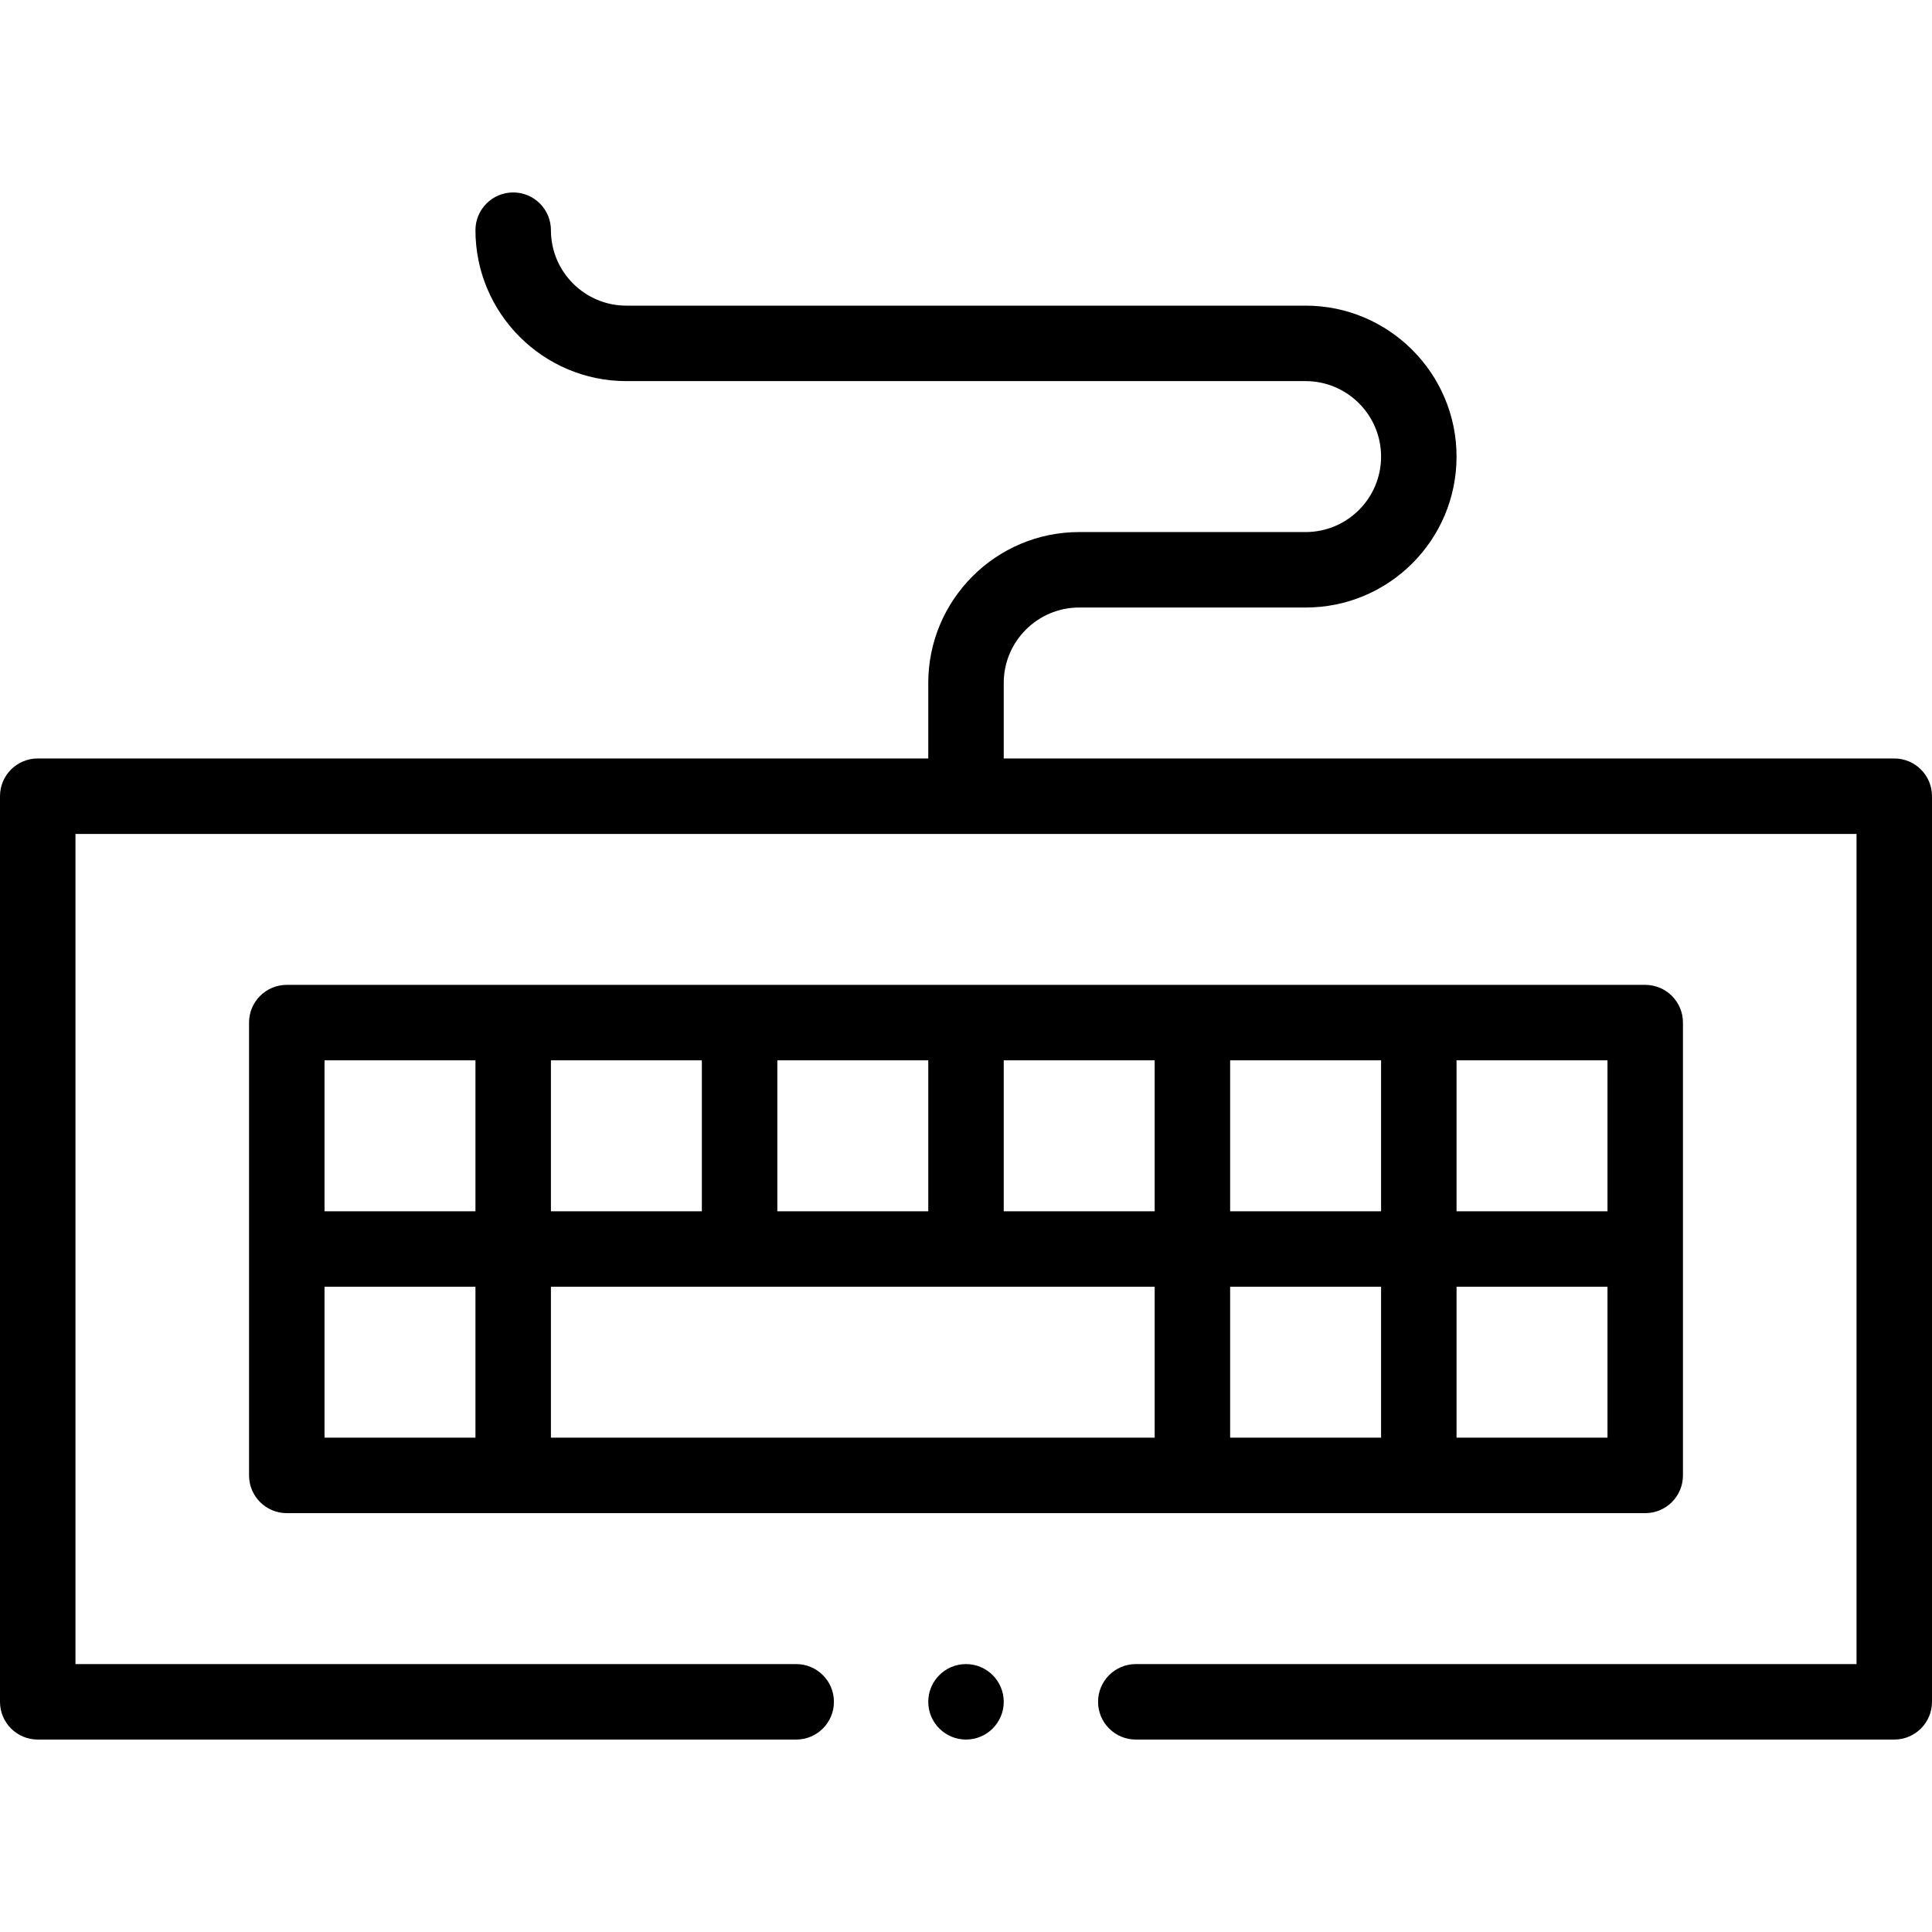 <svg id="keyboard" enable-background="new 0 0 512 512" height="512" viewBox="0 0 512 512" width="512" xmlns="http://www.w3.org/2000/svg"><g><path d="m446 391v-120c0-5.522-4.477-10-10-10h-360c-5.523 0-10 4.478-10 10v120c0 5.522 4.477 10 10 10h360c5.523 0 10-4.478 10-10zm-240-110h40v40h-40zm-60 0h40v40h-40zm-20 100h-40v-40h40zm0-60h-40v-40h40zm180 60h-160v-40h160zm0-60h-40v-40h40zm60 60h-40v-40h40zm0-60h-40v-40h40zm60 60h-40v-40h40zm0-60h-40v-40h40z"/><path d="m502 201h-236v-20c0-11.028 8.972-20 20-20h60c22.097 0 40-17.898 40-40 0-22.056-17.944-40-40-40h-180c-11.028 0-20-8.972-20-20 0-5.522-4.477-10-10-10s-10 4.478-10 10c0 22.056 17.944 40 40 40h180c11.028 0 20 8.972 20 20 0 11.045-8.954 20-20 20h-60c-22.056 0-40 17.944-40 40v20h-236c-5.523 0-10 4.478-10 10v240c0 5.522 4.477 10 10 10h201c5.523 0 10-4.478 10-10s-4.477-10-10-10h-191v-220h472v220h-191c-5.523 0-10 4.478-10 10s4.477 10 10 10h201c5.523 0 10-4.478 10-10v-240c0-5.523-4.477-10-10-10z"/><circle cx="256" cy="451" r="10"/></g></svg>
